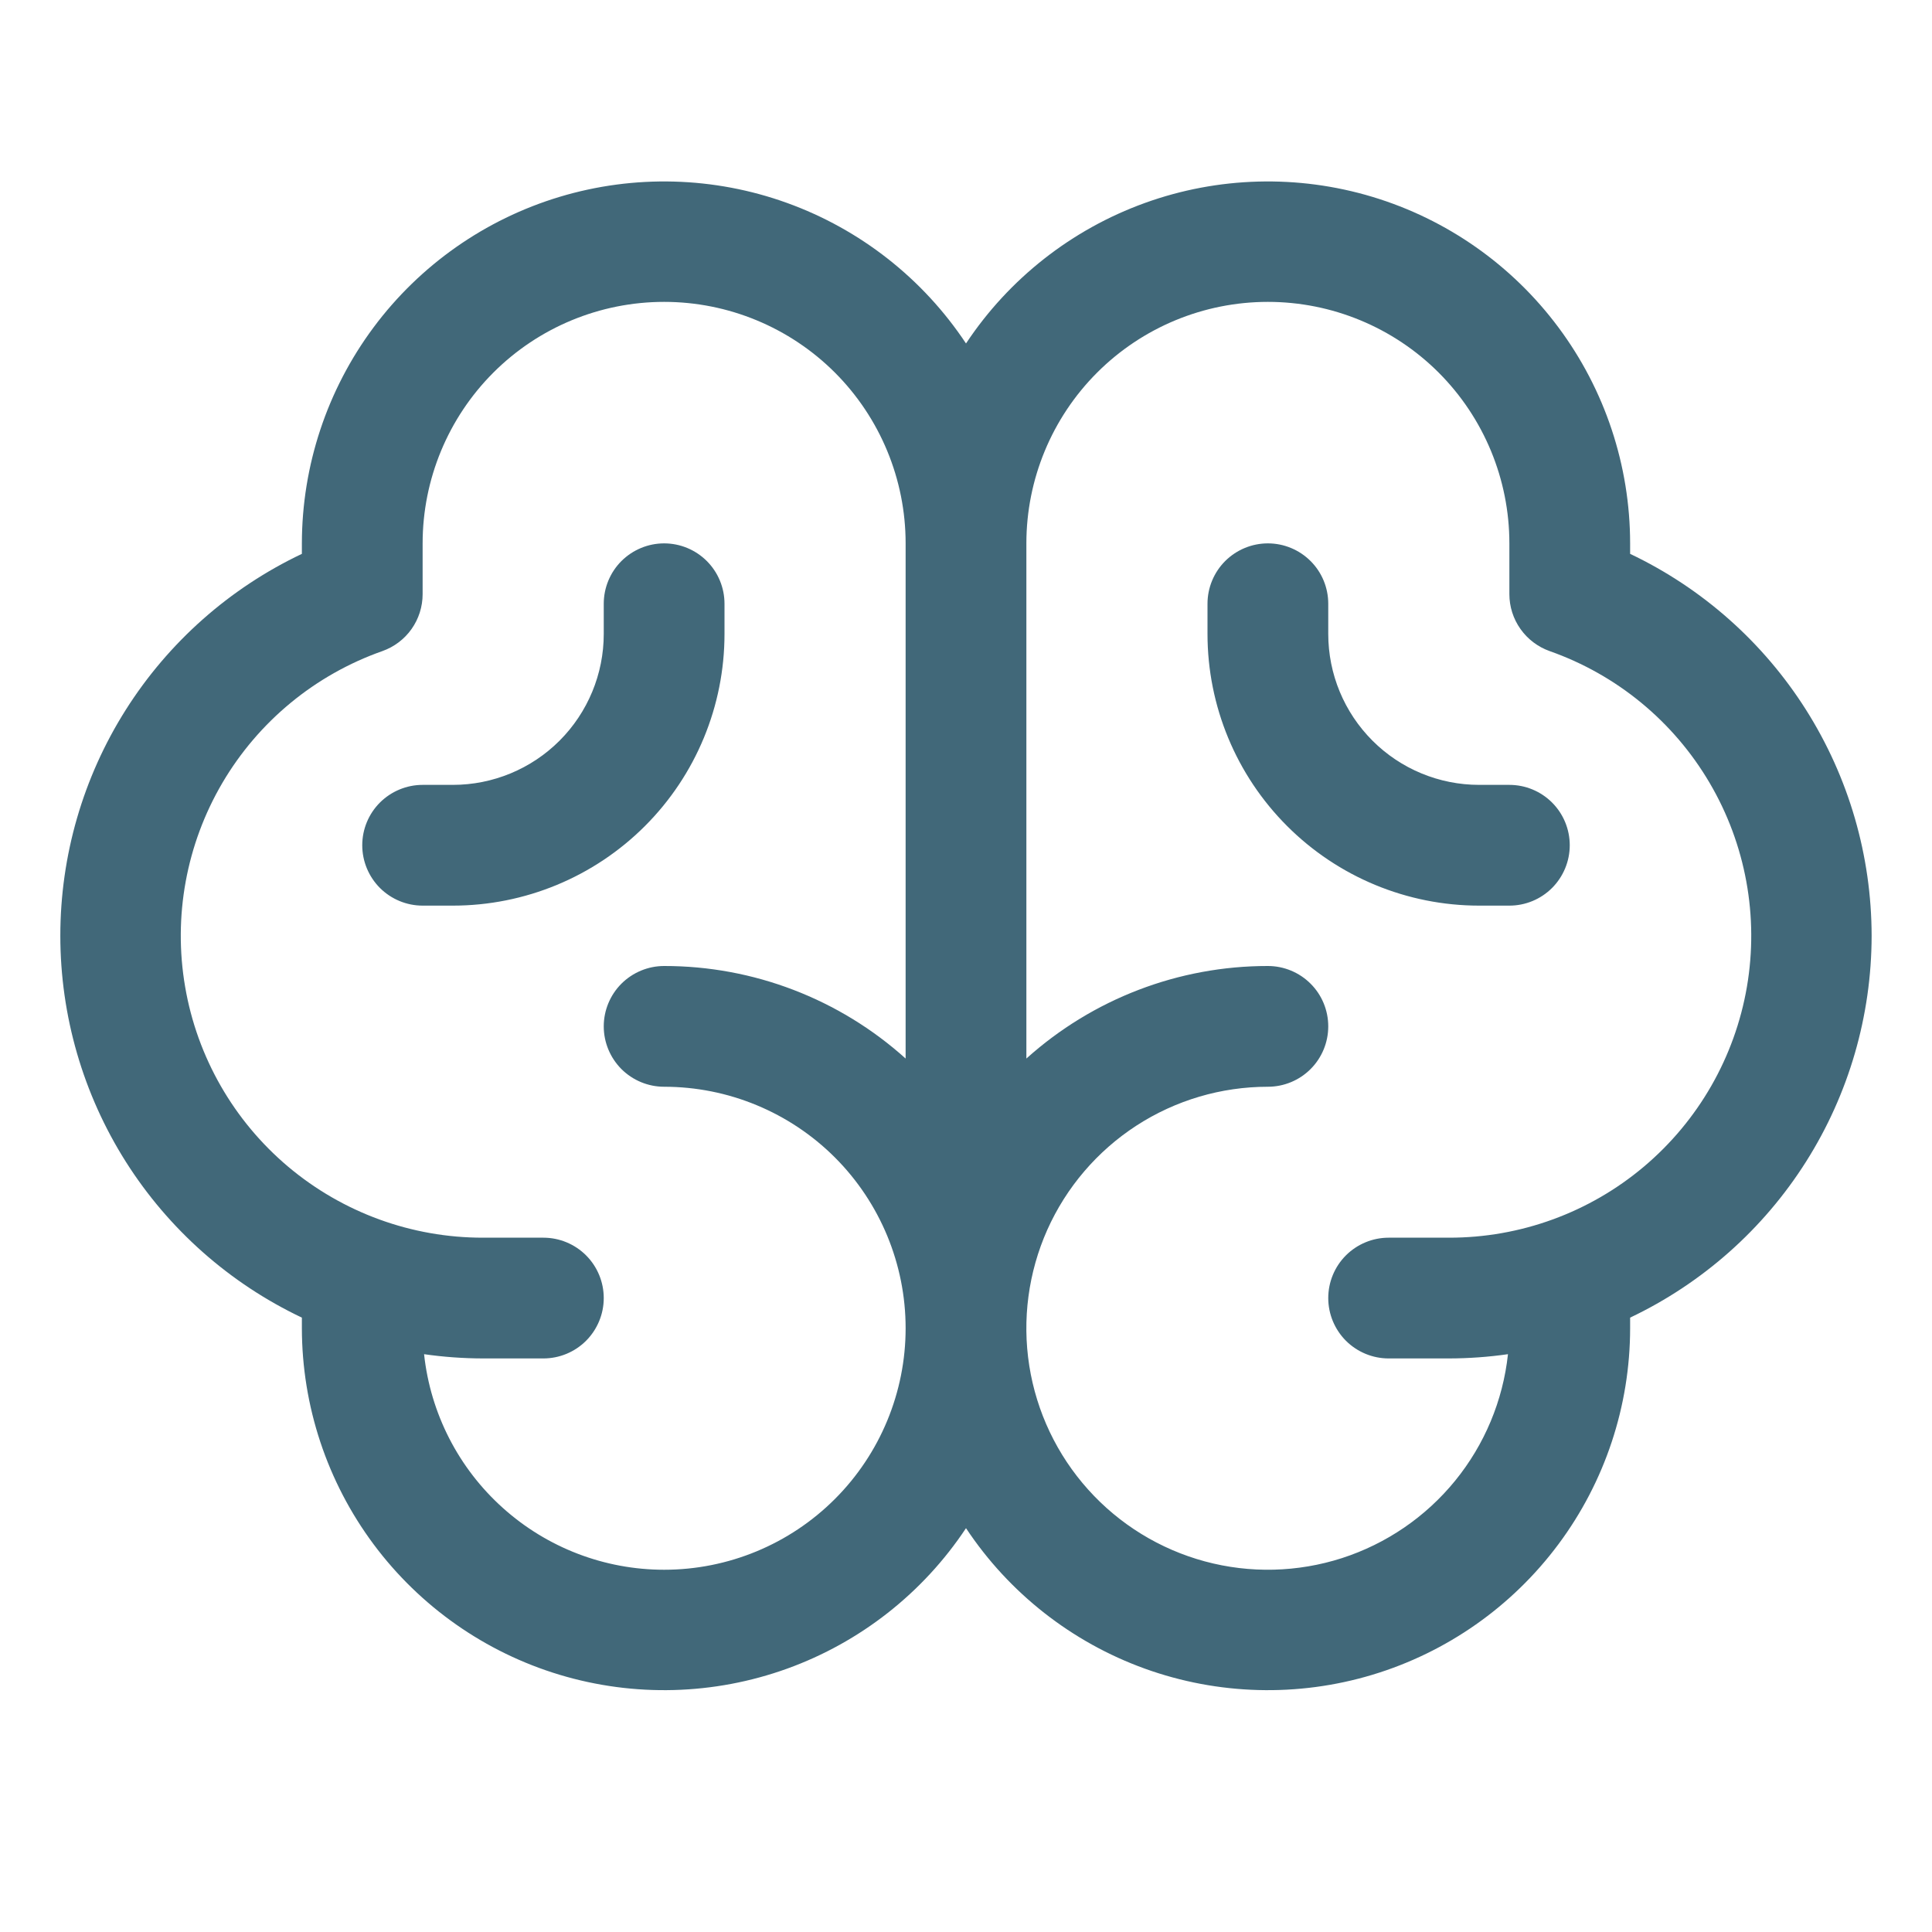 <svg width="40" height="40" viewBox="0 0 40 40" fill="none" xmlns="http://www.w3.org/2000/svg">
<path d="M38.75 19.375C38.748 17.719 38.278 16.098 37.393 14.698C36.508 13.299 35.245 12.178 33.75 11.467V11.25C33.749 9.639 33.229 8.072 32.267 6.78C31.306 5.488 29.954 4.539 28.412 4.075C26.87 3.611 25.219 3.655 23.704 4.202C22.189 4.749 20.89 5.769 20 7.111C19.11 5.769 17.811 4.749 16.296 4.202C14.781 3.655 13.131 3.611 11.588 4.075C10.046 4.539 8.694 5.488 7.733 6.78C6.772 8.072 6.252 9.639 6.25 11.25V11.467C4.754 12.177 3.49 13.296 2.604 14.696C1.719 16.095 1.249 17.717 1.249 19.373C1.249 21.029 1.719 22.651 2.604 24.051C3.49 25.451 4.754 26.57 6.25 27.28V27.5C6.252 29.11 6.772 30.678 7.733 31.97C8.694 33.262 10.046 34.211 11.588 34.675C13.131 35.139 14.781 35.094 16.296 34.548C17.811 34.001 19.11 32.981 20 31.639C20.89 32.981 22.189 34.001 23.704 34.548C25.219 35.094 26.87 35.139 28.412 34.675C29.954 34.211 31.306 33.262 32.267 31.97C33.229 30.678 33.749 29.11 33.75 27.5V27.28C35.245 26.569 36.508 25.449 37.393 24.05C38.278 22.651 38.748 21.03 38.75 19.375ZM13.75 32.5C12.517 32.5 11.328 32.044 10.411 31.22C9.493 30.397 8.912 29.263 8.78 28.037C9.184 28.095 9.592 28.124 10 28.125H11.25C11.582 28.125 11.9 27.993 12.134 27.759C12.368 27.524 12.5 27.206 12.5 26.875C12.5 26.543 12.368 26.225 12.134 25.991C11.9 25.757 11.582 25.625 11.25 25.625H10C8.525 25.627 7.096 25.106 5.967 24.156C4.838 23.205 4.082 21.886 3.833 20.431C3.583 18.977 3.857 17.481 4.604 16.209C5.352 14.936 6.525 13.97 7.917 13.48C8.161 13.393 8.372 13.234 8.521 13.023C8.67 12.812 8.75 12.56 8.75 12.301V11.25C8.75 9.924 9.277 8.652 10.215 7.714C11.152 6.777 12.424 6.25 13.75 6.25C15.076 6.25 16.348 6.777 17.286 7.714C18.223 8.652 18.75 9.924 18.75 11.25V21.916C17.378 20.681 15.596 19.998 13.75 20C13.419 20 13.101 20.132 12.866 20.366C12.632 20.6 12.5 20.918 12.5 21.25C12.5 21.581 12.632 21.899 12.866 22.134C13.101 22.368 13.419 22.5 13.75 22.5C15.076 22.5 16.348 23.027 17.286 23.964C18.223 24.902 18.75 26.174 18.75 27.5C18.75 28.826 18.223 30.098 17.286 31.035C16.348 31.973 15.076 32.5 13.75 32.5ZM30 25.625H28.75C28.419 25.625 28.101 25.757 27.866 25.991C27.632 26.225 27.5 26.543 27.5 26.875C27.5 27.206 27.632 27.524 27.866 27.759C28.101 27.993 28.419 28.125 28.75 28.125H30C30.409 28.124 30.816 28.095 31.221 28.037C31.117 28.998 30.737 29.908 30.127 30.657C29.517 31.406 28.703 31.962 27.784 32.259C26.864 32.555 25.879 32.579 24.946 32.327C24.014 32.075 23.174 31.559 22.529 30.84C21.883 30.121 21.46 29.23 21.31 28.276C21.16 27.322 21.29 26.345 21.683 25.462C22.077 24.58 22.718 23.831 23.528 23.305C24.339 22.779 25.284 22.5 26.25 22.5C26.582 22.5 26.9 22.368 27.134 22.134C27.369 21.899 27.5 21.581 27.5 21.25C27.5 20.918 27.369 20.6 27.134 20.366C26.9 20.132 26.582 20 26.25 20C24.404 19.998 22.623 20.681 21.25 21.916V11.25C21.25 9.924 21.777 8.652 22.715 7.714C23.652 6.777 24.924 6.25 26.25 6.25C27.576 6.25 28.848 6.777 29.786 7.714C30.723 8.652 31.25 9.924 31.25 11.25V12.301C31.25 12.56 31.33 12.812 31.48 13.023C31.629 13.234 31.84 13.393 32.083 13.48C33.475 13.97 34.649 14.936 35.396 16.209C36.144 17.481 36.417 18.977 36.168 20.431C35.918 21.886 35.162 23.205 34.033 24.156C32.905 25.106 31.476 25.627 30 25.625ZM32.5 17.5C32.5 17.831 32.368 18.149 32.134 18.384C31.9 18.618 31.582 18.75 31.25 18.75H30.625C29.133 18.75 27.703 18.157 26.648 17.102C25.593 16.047 25 14.617 25 13.125V12.5C25 12.168 25.132 11.85 25.366 11.616C25.601 11.382 25.919 11.25 26.25 11.25C26.582 11.25 26.9 11.382 27.134 11.616C27.369 11.85 27.5 12.168 27.5 12.5V13.125C27.5 13.954 27.829 14.748 28.416 15.335C29.002 15.921 29.796 16.25 30.625 16.25H31.25C31.582 16.25 31.9 16.382 32.134 16.616C32.368 16.85 32.5 17.168 32.5 17.5ZM9.375 18.75H8.75C8.419 18.75 8.101 18.618 7.866 18.384C7.632 18.149 7.5 17.831 7.5 17.5C7.5 17.168 7.632 16.85 7.866 16.616C8.101 16.382 8.419 16.25 8.75 16.25H9.375C10.204 16.25 10.999 15.921 11.585 15.335C12.171 14.748 12.5 13.954 12.5 13.125V12.5C12.5 12.168 12.632 11.85 12.866 11.616C13.101 11.382 13.419 11.25 13.75 11.25C14.082 11.25 14.4 11.382 14.634 11.616C14.868 11.85 15 12.168 15 12.5V13.125C15 14.617 14.408 16.047 13.353 17.102C12.298 18.157 10.867 18.75 9.375 18.75Z" fill="#416879"/>
</svg>
